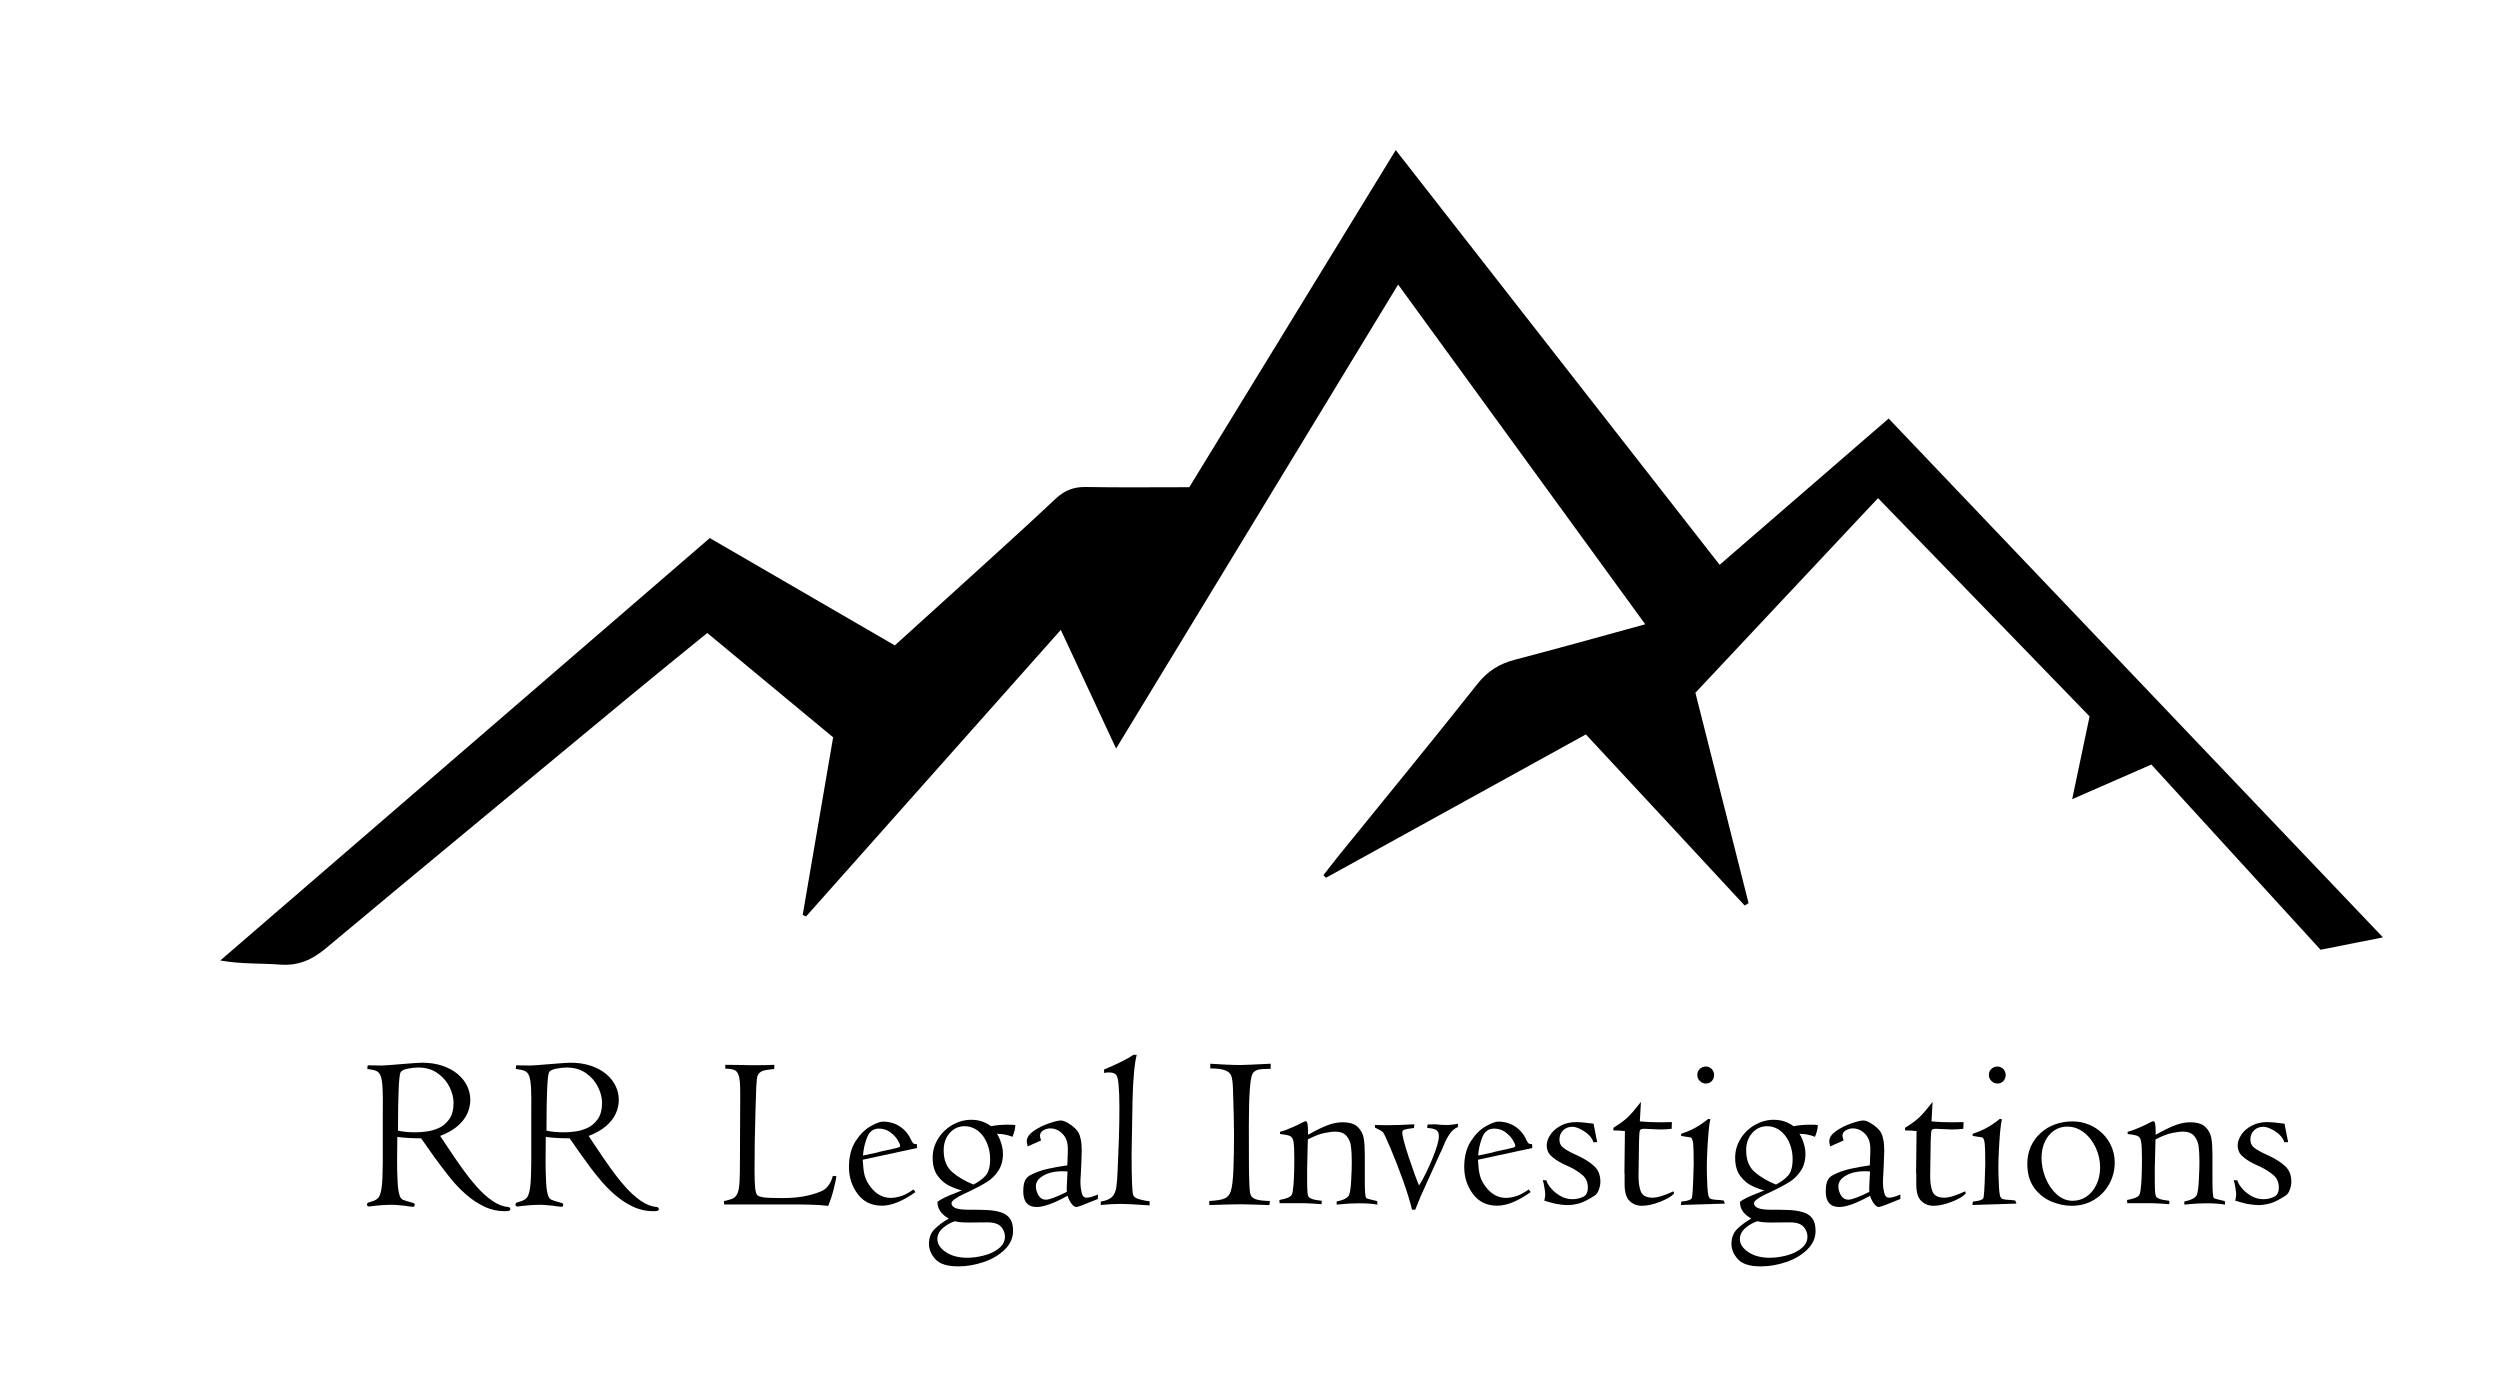 <?xml version="1.0" encoding="utf-8"?>
<!-- Generator: Adobe Illustrator 23.0.3, SVG Export Plug-In . SVG Version: 6.00 Build 0)  -->
<svg version="1.1" id="Layer_1" xmlns="http://www.w3.org/2000/svg" xmlns:xlink="http://www.w3.org/1999/xlink" x="0px" y="0px"
	 viewBox="0 0 249.69 138.72" style="enable-background:new 0 0 249.69 138.72;" xml:space="preserve">
<style type="text/css">
	.st0{fill:#FFFFFF;}
</style>
<g>
	<g>
		<path d="M158.39,73.35c-8.78,4.84-17.37,9.58-25.96,14.32c-0.08-0.09-0.17-0.17-0.25-0.26c0.49-0.62,0.96-1.26,1.46-1.87
			c4.65-5.74,9.34-11.44,13.92-17.23c1.02-1.29,2.2-2.02,3.74-2.42c4.22-1.1,8.43-2.28,13.02-3.54
			c-8.27-11.37-16.37-22.52-24.68-33.93c-9.45,15.55-18.71,30.77-28.17,46.34c-1.88-4.04-3.62-7.76-5.52-11.85
			c-8.59,9.66-17.02,19.14-25.44,28.62c-0.11-0.05-0.23-0.1-0.34-0.15c1.01-5.88,2.01-11.76,3.04-17.74
			c-4.17-3.46-8.3-6.89-12.57-10.42c-2.7,2.2-5.32,4.31-7.91,6.46C52.68,78,42.59,86.32,32.55,94.71c-1.38,1.15-2.75,1.77-4.58,1.63
			c-1.91-0.15-3.83-0.03-5.97-0.41c16.26-14.03,32.52-28.06,48.89-42.19c6.16,3.57,12.26,7.11,18.48,10.72
			c2.08-1.88,4.13-3.73,6.17-5.59c3.3-3,6.62-5.98,9.87-9.04c0.91-0.86,1.84-1.22,3.08-1.19c3.38,0.06,6.76,0.02,10.29,0.02
			c6.82-11.14,13.63-22.26,20.62-33.67c10.82,13.85,21.49,27.51,32.35,41.42c5.66-4.9,11.21-9.7,16.88-14.61
			C205.03,59,221.36,76.14,238,93.62c-2.23,0.44-4.13,0.82-6.23,1.24c-5.61-6.14-11.24-12.31-16.9-18.5
			c-2.6,1.14-5.05,2.21-7.91,3.46c0.61-2.91,1.15-5.48,1.74-8.27c-6.93-7.15-13.93-14.37-21.13-21.8
			c-6.12,6.52-12.15,12.95-18.24,19.44c1.78,7.05,3.54,14.03,5.31,21.01c-0.13,0.08-0.26,0.16-0.39,0.24
			C169.02,84.79,163.79,79.16,158.39,73.35z"/>
	</g>
	<g>
		<path d="M43.31,115.47l-1.25-1.78c-0.96,0-1.75-0.05-2.38-0.14l-0.02,2.61c0,0.55,0.02,1.17,0.05,1.85
			c0.03,0.68,0.11,1.16,0.22,1.44c0.06,0.17,0.16,0.3,0.3,0.37c0.14,0.07,0.46,0.17,0.95,0.3c0.16,0.04,0.24,0.09,0.24,0.17
			c0,0.16-0.05,0.24-0.15,0.24c-0.12,0-0.42-0.04-0.91-0.11c-0.62-0.06-1-0.09-1.14-0.09c-0.7,0-1.43,0.05-2.17,0.15
			c-0.05,0-0.11,0.01-0.18,0.02c-0.15,0-0.22-0.07-0.22-0.2c0-0.07,0.03-0.13,0.08-0.16c0.05-0.04,0.18-0.08,0.36-0.13
			c0.33-0.09,0.56-0.22,0.71-0.4c0.14-0.18,0.25-0.52,0.32-1.04c0.07-0.52,0.1-1.35,0.11-2.49v-4.8c0.01-1.17,0.01-2.03-0.02-2.58
			c-0.03-0.55-0.09-0.95-0.18-1.21c-0.09-0.26-0.24-0.43-0.43-0.52c-0.2-0.09-0.5-0.16-0.92-0.21l0.04-0.36
			c0.38,0.01,0.87,0.02,1.47,0.02c0.17,0,0.8-0.05,1.89-0.14c1.09-0.09,1.78-0.14,2.07-0.14c0.76,0,1.44,0.1,2.05,0.31
			c0.61,0.21,1.12,0.49,1.53,0.84c0.41,0.35,0.72,0.74,0.93,1.19c0.21,0.44,0.31,0.9,0.31,1.37c0,0.48-0.11,0.96-0.32,1.41
			c-0.22,0.46-0.55,0.87-0.99,1.24c-0.44,0.37-1.01,0.69-1.7,0.95l0.49,0.74c0.68,1.03,1.25,1.86,1.7,2.49
			c0.45,0.63,0.93,1.24,1.45,1.83c0.52,0.59,1.04,1.06,1.58,1.43c0.54,0.37,1.06,0.57,1.58,0.61c0.14,0.02,0.21,0.09,0.21,0.22
			c0,0.06-0.03,0.11-0.1,0.15c-0.07,0.03-0.22,0.05-0.47,0.05c-0.7,0-1.38-0.15-2.03-0.46c-0.65-0.31-1.27-0.72-1.86-1.24
			s-1.11-1.07-1.56-1.64S43.94,116.35,43.31,115.47z M39.75,112.92c0.48,0.12,1.07,0.17,1.76,0.17c0.35,0,0.71-0.03,1.1-0.08
			c0.39-0.05,0.78-0.16,1.19-0.34c0.41-0.17,0.76-0.47,1.06-0.88s0.44-0.96,0.44-1.66c0-0.49-0.13-1.01-0.39-1.54
			c-0.26-0.54-0.65-1-1.19-1.39c-0.54-0.39-1.19-0.58-1.95-0.58c-0.32,0-0.68,0.04-1.08,0.12c-0.4,0.08-0.64,0.22-0.7,0.4
			C39.84,107.5,39.75,109.43,39.75,112.92z"/>
		<path d="M58.14,115.47l-1.25-1.78c-0.96,0-1.75-0.05-2.38-0.14l-0.02,2.61c0,0.55,0.02,1.17,0.05,1.85
			c0.03,0.68,0.11,1.16,0.22,1.44c0.06,0.17,0.16,0.3,0.3,0.37c0.14,0.07,0.46,0.17,0.95,0.3c0.16,0.04,0.24,0.09,0.24,0.17
			c0,0.16-0.05,0.24-0.15,0.24c-0.12,0-0.42-0.04-0.91-0.11c-0.62-0.06-1-0.09-1.14-0.09c-0.7,0-1.43,0.05-2.17,0.15
			c-0.05,0-0.11,0.01-0.18,0.02c-0.15,0-0.22-0.07-0.22-0.2c0-0.07,0.03-0.13,0.08-0.16c0.05-0.04,0.18-0.08,0.36-0.13
			c0.33-0.09,0.56-0.22,0.71-0.4c0.14-0.18,0.25-0.52,0.32-1.04c0.07-0.52,0.1-1.35,0.11-2.49v-4.8c0.01-1.17,0.01-2.03-0.02-2.58
			c-0.03-0.55-0.09-0.95-0.18-1.21c-0.09-0.26-0.24-0.43-0.43-0.52c-0.2-0.09-0.5-0.16-0.92-0.21l0.04-0.36
			c0.38,0.01,0.87,0.02,1.47,0.02c0.17,0,0.8-0.05,1.89-0.14c1.09-0.09,1.78-0.14,2.07-0.14c0.76,0,1.44,0.1,2.05,0.31
			c0.61,0.21,1.12,0.49,1.53,0.84c0.41,0.35,0.72,0.74,0.93,1.19c0.21,0.44,0.31,0.9,0.31,1.37c0,0.48-0.11,0.96-0.32,1.41
			c-0.22,0.46-0.55,0.87-0.99,1.24c-0.44,0.37-1.01,0.69-1.7,0.95l0.49,0.74c0.68,1.03,1.25,1.86,1.7,2.49
			c0.45,0.63,0.93,1.24,1.45,1.83c0.52,0.59,1.04,1.06,1.58,1.43c0.54,0.37,1.06,0.57,1.58,0.61c0.14,0.02,0.21,0.09,0.21,0.22
			c0,0.06-0.03,0.11-0.1,0.15c-0.07,0.03-0.22,0.05-0.47,0.05c-0.7,0-1.38-0.15-2.03-0.46c-0.65-0.31-1.27-0.72-1.86-1.24
			s-1.11-1.07-1.56-1.64C59.31,117.08,58.77,116.35,58.14,115.47z M54.58,112.92c0.48,0.12,1.07,0.17,1.76,0.17
			c0.35,0,0.71-0.03,1.1-0.08c0.39-0.05,0.78-0.16,1.19-0.34c0.41-0.17,0.76-0.47,1.06-0.88s0.44-0.96,0.44-1.66
			c0-0.49-0.13-1.01-0.39-1.54c-0.26-0.54-0.65-1-1.19-1.39c-0.54-0.39-1.19-0.58-1.95-0.58c-0.32,0-0.68,0.04-1.08,0.12
			c-0.4,0.08-0.64,0.22-0.7,0.4C54.67,107.5,54.58,109.43,54.58,112.92z"/>
		<path d="M72.44,106.73v-0.38c0.91,0.01,1.51,0.01,1.79,0.02c0.28,0.01,0.52,0.01,0.71,0.02c1.22,0,2.02-0.01,2.4-0.04l-0.02,0.42
			c-0.5,0.04-0.87,0.1-1.12,0.18c-0.25,0.08-0.42,0.24-0.53,0.48c-0.07,0.16-0.11,0.56-0.14,1.19c-0.03,0.64-0.05,1.45-0.08,2.45
			c-0.03,1.12-0.05,2.14-0.07,3.05c-0.01,0.91-0.02,1.82-0.02,2.71c0,0.82,0.02,1.42,0.06,1.81c0.04,0.39,0.12,0.64,0.22,0.74
			c0.12,0.09,0.33,0.16,0.61,0.21c0.29,0.04,0.9,0.07,1.83,0.07c1.03,0,1.89-0.08,2.58-0.25c0.69-0.17,1.21-0.34,1.56-0.53
			c0.46-0.28,0.78-0.76,0.96-1.44l0.36,0.04c-0.04,0.3-0.14,0.74-0.29,1.34c-0.15,0.59-0.33,1.13-0.53,1.62
			c-0.62-0.07-1.12-0.11-1.49-0.11c-0.23-0.01-0.43-0.01-0.62-0.02c-0.19,0-0.41-0.01-0.67-0.01h-7.62l-0.02-0.34
			c0.42-0.09,0.73-0.18,0.93-0.28c0.19-0.1,0.34-0.28,0.44-0.53c0.1-0.25,0.16-0.62,0.19-1.12c0.03-0.5,0.04-1.22,0.04-2.16
			l0.02-4.78c0.01-1.08,0.01-1.9,0-2.45c-0.01-0.56-0.06-0.97-0.15-1.24c-0.09-0.27-0.23-0.45-0.41-0.53
			C73.15,106.79,72.85,106.74,72.44,106.73z"/>
		<path d="M91.59,114.66l-5.43,1.17c0.04,0.68,0.1,1.21,0.2,1.58c0.1,0.37,0.29,0.75,0.58,1.13c0.56,0.73,1.23,1.1,2.02,1.1
			c0.32,0,0.67-0.06,1.04-0.18c0.37-0.12,0.78-0.34,1.23-0.66l0.2,0.26c-1.26,0.9-2.38,1.36-3.35,1.36c-1.03,0-1.84-0.39-2.42-1.17
			c-0.58-0.78-0.87-1.68-0.87-2.69c0-1.03,0.22-1.89,0.66-2.58c0.44-0.68,0.94-1.18,1.49-1.49c0.55-0.31,0.97-0.47,1.25-0.47
			c0.32,0,0.66,0.05,1.01,0.16c0.35,0.11,0.69,0.31,1.03,0.6c0.34,0.3,0.62,0.7,0.84,1.22c0.07,0.11,0.13,0.18,0.18,0.22
			c0.06,0.04,0.16,0.05,0.32,0.05L91.59,114.66z M86.19,115.41l1.42-0.3c0.06-0.03,0.28-0.09,0.66-0.17
			c0.38-0.09,0.63-0.14,0.76-0.16c0.38-0.09,0.62-0.15,0.72-0.18c0.1-0.04,0.15-0.09,0.15-0.17c0-0.12-0.09-0.31-0.26-0.59
			c-0.17-0.28-0.42-0.53-0.74-0.77c-0.32-0.23-0.7-0.35-1.13-0.35c-0.54,0-0.93,0.29-1.16,0.86
			C86.38,114.14,86.24,114.75,86.19,115.41z"/>
		<path d="M96.06,118.89c-0.41-0.1-0.83-0.25-1.25-0.46c-0.42-0.2-0.81-0.53-1.15-0.98c-0.34-0.45-0.51-1.06-0.51-1.83
			c0-0.69,0.19-1.33,0.56-1.92c0.37-0.58,0.86-1.04,1.45-1.37c0.6-0.33,1.21-0.49,1.83-0.49c0.38,0,0.74,0.05,1.07,0.16
			c0.33,0.11,0.64,0.27,0.92,0.48c0.52-0.1,1.07-0.15,1.65-0.15c0.38,0,0.64,0.01,0.78,0.04c-0.02,0.39-0.12,0.78-0.29,1.17
			c-0.49-0.2-1.01-0.3-1.55-0.3c0.09,0.13,0.19,0.31,0.28,0.53c0.09,0.22,0.17,0.46,0.23,0.71c0.06,0.25,0.09,0.5,0.09,0.74
			c0,0.67-0.15,1.23-0.45,1.69c-0.3,0.46-0.66,0.83-1.1,1.11c-0.44,0.28-1,0.58-1.68,0.91c-1.27,0.56-1.91,0.97-1.91,1.23
			c0,0.44,0.53,0.66,1.6,0.66c0.88,0,1.57,0.01,2.06,0.04c0.49,0.03,0.93,0.11,1.3,0.23c0.38,0.12,0.67,0.33,0.88,0.62
			c0.21,0.29,0.31,0.7,0.31,1.22c0,0.7-0.27,1.32-0.82,1.86c-0.55,0.54-1.24,0.96-2.09,1.25c-0.85,0.29-1.7,0.44-2.56,0.44
			c-1.1,0-1.86-0.24-2.29-0.72c-0.43-0.48-0.64-0.99-0.64-1.53c0-0.61,0.19-1.1,0.56-1.47c0.37-0.37,0.84-0.72,1.42-1.06
			c-0.77-0.42-1.14-0.98-1.13-1.67c0.34-0.26,0.91-0.54,1.7-0.84L96.06,118.89z M95.38,121.97c-0.45,0.14-0.85,0.37-1.22,0.69
			c-0.36,0.32-0.54,0.69-0.54,1.1c0,0.48,0.28,0.91,0.84,1.29c0.56,0.38,1.28,0.57,2.16,0.57c0.5,0,1.04-0.07,1.63-0.22
			c0.59-0.15,1.09-0.38,1.5-0.71c0.42-0.32,0.62-0.72,0.62-1.19c0-0.32-0.11-0.63-0.34-0.92c-0.23-0.28-0.58-0.44-1.04-0.48
			c-0.1-0.02-0.47-0.02-1.1-0.01c-0.63,0.01-1.01,0.01-1.13,0.01C96.12,122.1,95.66,122.06,95.38,121.97z M97.23,118.31
			c0.52-0.28,0.93-0.58,1.22-0.91c0.29-0.33,0.44-0.88,0.44-1.63c0-0.43-0.06-0.84-0.18-1.23c-0.12-0.39-0.29-0.74-0.51-1.05
			c-0.22-0.3-0.48-0.55-0.8-0.73c-0.32-0.18-0.67-0.28-1.06-0.28c-0.59,0-1.09,0.23-1.49,0.68c-0.4,0.45-0.6,1.03-0.6,1.72
			c0,0.98,0.29,1.71,0.88,2.2C95.71,117.58,96.41,117.98,97.23,118.31z"/>
		<path d="M103.98,113.9l-1.34,0.6c-0.06-0.23-0.09-0.4-0.09-0.51c0-0.37,0.23-0.71,0.68-1.03c0.45-0.31,0.96-0.57,1.53-0.76
			c0.57-0.2,0.96-0.29,1.19-0.29c0.2,0,0.44,0.09,0.73,0.26c0.29,0.17,0.52,0.35,0.69,0.52c0.15,0.14,0.27,0.29,0.35,0.43
			c0.08,0.14,0.16,0.36,0.22,0.67c0.07,0.3,0.1,0.69,0.1,1.16c0,0.14-0.02,0.62-0.05,1.45l-0.04,0.81c-0.03,0.39-0.04,0.7-0.04,0.93
			c0,0.3,0.04,0.62,0.12,0.96c0.07,0.35,0.24,0.52,0.49,0.52c0.28,0,0.66-0.11,1.13-0.32v0.45l-1.6,0.64
			c-0.32,0.11-0.5,0.16-0.54,0.16c-0.17,0-0.33-0.11-0.49-0.33c-0.16-0.22-0.3-0.48-0.4-0.79c-1.34,0.75-2.37,1.12-3.08,1.12
			c-0.44,0-0.78-0.13-1-0.39c-0.23-0.26-0.34-0.64-0.34-1.16c0-0.49,0.06-0.86,0.18-1.1c0.12-0.24,0.31-0.43,0.58-0.56
			c0.54-0.28,1.12-0.48,1.73-0.61c0.61-0.13,1.24-0.25,1.91-0.34l0.05-1.33v-0.36c0-0.62-0.18-1.1-0.53-1.46
			c-0.35-0.36-0.76-0.54-1.23-0.54c-0.22,0-0.45,0.06-0.68,0.19c-0.23,0.13-0.34,0.31-0.34,0.54
			C103.87,113.55,103.91,113.71,103.98,113.9z M106.55,119.04c-0.02-0.24,0-0.92,0.07-2.04c-0.95-0.07-1.72,0.05-2.29,0.35
			c-0.58,0.3-0.87,0.67-0.87,1.12c0,0.33,0.09,0.63,0.26,0.92c0.18,0.29,0.42,0.43,0.73,0.43
			C104.8,119.82,105.5,119.56,106.55,119.04z"/>
		<path d="M109.94,120.35v-0.34c0.54-0.09,0.93-0.26,1.15-0.49c0.22-0.23,0.37-0.59,0.42-1.06c0.04-0.25,0.08-0.81,0.12-1.7
			c0.04-0.89,0.08-1.9,0.12-3.04c0.04-1.14,0.05-2.17,0.05-3.08c0-1.91-0.1-3-0.3-3.26c-0.12-0.18-0.37-0.27-0.74-0.27
			c-0.09,0-0.16,0-0.21,0.01c-0.05,0.01-0.1,0.01-0.14,0.02c-0.04,0.01-0.09,0.01-0.14,0.02v-0.34c1.39-0.58,2.36-1.07,2.93-1.47
			h0.33c-0.22,0.85-0.37,2.4-0.42,4.64l-0.09,5.22c0,2.44,0.05,3.83,0.16,4.15c0.07,0.19,0.28,0.33,0.65,0.43
			c0.37,0.1,0.7,0.16,0.99,0.19v0.41c-1.42-0.1-2.37-0.15-2.87-0.15C111.3,120.24,110.63,120.28,109.94,120.35z"/>
		<path d="M120.88,106.71v-0.47c0.82,0.04,1.33,0.07,1.53,0.09c0.74,0.03,1.23,0.04,1.49,0.04c0.09,0,0.46-0.01,1.13-0.04
			c0.67-0.03,1.29-0.06,1.88-0.09v0.51c-0.64,0-1.07,0.03-1.3,0.1c-0.23,0.07-0.41,0.21-0.52,0.41c-0.24,0.46-0.36,2.2-0.36,5.23
			c0,2.09,0,3.41,0.01,3.96c0,0.55,0.02,1.15,0.04,1.78c0.01,0.51,0.05,0.87,0.12,1.08c0.07,0.21,0.24,0.37,0.53,0.47
			s0.76,0.16,1.4,0.17l-0.04,0.41c-0.1,0-0.3-0.01-0.6-0.02c-0.3-0.01-0.61-0.02-0.93-0.03c-0.32-0.01-0.57-0.01-0.74-0.02
			c-0.17,0-0.37-0.01-0.6-0.01c-0.32,0-0.58,0-0.8,0.01c-0.21,0-0.5,0.01-0.85,0.02c-0.35,0.01-0.67,0.02-0.96,0.03
			c-0.29,0.01-0.46,0.02-0.52,0.02l-0.02-0.41c0.78-0.04,1.31-0.13,1.58-0.27c0.28-0.14,0.46-0.36,0.56-0.66
			c0.14-0.39,0.24-1.13,0.28-2.22c0.04-1.09,0.06-2.24,0.06-3.44c0-1.09-0.04-2.66-0.11-4.71c-0.02-0.56-0.08-0.97-0.17-1.21
			c-0.09-0.24-0.29-0.42-0.61-0.54C122.04,106.77,121.55,106.71,120.88,106.71z"/>
		<path d="M127.8,120.16l-0.02-0.31c0.39-0.07,0.68-0.15,0.86-0.23s0.3-0.17,0.36-0.27s0.1-0.24,0.12-0.41
			c0.06-0.4,0.1-0.89,0.12-1.46c0.02-0.58,0.03-1.16,0.03-1.76c0-0.82-0.03-1.39-0.08-1.69c-0.05-0.3-0.17-0.49-0.35-0.57
			c-0.18-0.08-0.51-0.15-0.99-0.2c0-0.1-0.01-0.17-0.02-0.21c0.31-0.08,0.73-0.23,1.25-0.46c0.52-0.23,0.79-0.36,0.82-0.39
			c0.28-0.15,0.44-0.22,0.49-0.22c0.11,0,0.18,0.11,0.21,0.32s0.04,0.56,0.04,1.04c0.79-0.45,1.45-0.77,1.96-0.96
			c0.51-0.19,1-0.29,1.47-0.29c0.7,0,1.21,0.15,1.53,0.46c0.32,0.31,0.52,0.68,0.6,1.12c0.08,0.44,0.11,1.02,0.11,1.73v2.58
			c0,1.02,0.05,1.58,0.14,1.67c0.05,0.05,0.23,0.11,0.55,0.18c0.32,0.07,0.5,0.12,0.55,0.14l0.02,0.34
			c-0.54-0.09-1.17-0.13-1.89-0.13c-0.61,0-1.33,0.04-2.18,0.13v-0.31c0.66-0.13,1.07-0.34,1.23-0.62c0.11-0.24,0.18-0.74,0.22-1.51
			c0.04-0.77,0.06-1.37,0.06-1.8c0-0.64-0.03-1.16-0.08-1.57c-0.05-0.41-0.2-0.76-0.45-1.05c-0.25-0.29-0.63-0.43-1.15-0.43
			c-0.23,0-0.58,0.05-1.05,0.14c-0.47,0.09-1.02,0.31-1.66,0.64l-0.07,2.89c-0.01,1.23,0,2.04,0.04,2.44
			c0.01,0.17,0.05,0.3,0.1,0.39c0.05,0.09,0.18,0.16,0.36,0.23c0.19,0.07,0.51,0.13,0.96,0.18l-0.02,0.34
			c-0.16-0.01-0.39-0.03-0.69-0.05c-0.3-0.02-0.68-0.04-1.14-0.05H127.8z"/>
		<path d="M141.35,120.82h-0.32c-0.2-0.82-0.5-1.81-0.91-2.95c-0.41-1.14-0.83-2.21-1.25-3.21c-0.42-0.99-0.68-1.53-0.76-1.6
			c-0.09-0.07-0.21-0.15-0.37-0.23c-0.16-0.08-0.3-0.15-0.41-0.21v-0.26c0.24,0.01,0.62,0.02,1.15,0.02c0.8,0,1.72-0.03,2.78-0.09
			l-0.04,0.37c-0.51,0.06-0.84,0.12-0.97,0.17c-0.13,0.06-0.2,0.15-0.2,0.27c0,0.34,0.22,1.17,0.65,2.48
			c0.44,1.31,0.78,2.25,1.03,2.82c0.48-0.77,0.93-1.68,1.35-2.72c0.42-1.04,0.63-1.77,0.63-2.2c0-0.33-0.11-0.55-0.32-0.65
			c-0.21-0.1-0.49-0.16-0.85-0.17l0.04-0.35l0.76-0.02c0.39,0.04,0.73,0.07,1.02,0.07c0.46,0,0.87-0.04,1.25-0.13v0.33
			c-0.33,0.14-0.62,0.38-0.85,0.74c-0.24,0.35-0.4,0.67-0.51,0.96c-0.02,0.04-0.08,0.18-0.18,0.42c-0.1,0.24-0.17,0.4-0.22,0.47
			l-1.95,4.31L141.35,120.82z"/>
		<path d="M153.04,114.66l-5.43,1.17c0.04,0.68,0.1,1.21,0.2,1.58c0.1,0.37,0.29,0.75,0.58,1.13c0.56,0.73,1.23,1.1,2.02,1.1
			c0.32,0,0.67-0.06,1.04-0.18c0.37-0.12,0.78-0.34,1.23-0.66l0.2,0.26c-1.26,0.9-2.38,1.36-3.35,1.36c-1.03,0-1.84-0.39-2.42-1.17
			c-0.58-0.78-0.87-1.68-0.87-2.69c0-1.03,0.22-1.89,0.66-2.58c0.44-0.68,0.94-1.18,1.49-1.49c0.55-0.31,0.97-0.47,1.25-0.47
			c0.32,0,0.66,0.05,1.01,0.16c0.35,0.11,0.69,0.31,1.03,0.6c0.34,0.3,0.62,0.7,0.84,1.22c0.07,0.11,0.13,0.18,0.18,0.22
			c0.06,0.04,0.16,0.05,0.32,0.05L153.04,114.66z M147.63,115.41l1.42-0.3c0.06-0.03,0.28-0.09,0.66-0.17
			c0.38-0.09,0.63-0.14,0.76-0.16c0.38-0.09,0.62-0.15,0.72-0.18c0.1-0.04,0.15-0.09,0.15-0.17c0-0.12-0.09-0.31-0.26-0.59
			c-0.17-0.28-0.42-0.53-0.74-0.77c-0.32-0.23-0.7-0.35-1.13-0.35c-0.54,0-0.93,0.29-1.16,0.86
			C147.82,114.14,147.68,114.75,147.63,115.41z"/>
		<path d="M154.08,117.87l0.38,0.02c0,0.14,0.12,0.36,0.35,0.67c0.23,0.31,0.55,0.59,0.95,0.84c0.4,0.25,0.83,0.37,1.3,0.37
			c0.34,0,0.68-0.07,1.02-0.22c0.34-0.14,0.51-0.46,0.51-0.94c0-0.51-0.17-0.92-0.52-1.23c-0.36-0.3-0.76-0.57-1.21-0.79l-0.82-0.38
			c-0.48-0.25-0.86-0.51-1.14-0.78c-0.28-0.27-0.42-0.62-0.42-1.04c0-0.33,0.12-0.68,0.36-1.05c0.24-0.37,0.59-0.67,1.04-0.91
			c0.45-0.24,0.97-0.36,1.54-0.36c0.35,0,0.93,0.05,1.74,0.16l0.36,1.85h-0.38c-0.07-0.25-0.22-0.49-0.45-0.72
			c-0.24-0.23-0.51-0.42-0.83-0.58c-0.32-0.16-0.59-0.24-0.81-0.24c-0.38,0-0.7,0.12-0.94,0.36c-0.24,0.24-0.36,0.54-0.36,0.91
			c0,0.3,0.09,0.53,0.26,0.71c0.17,0.18,0.51,0.39,0.99,0.63l0.66,0.31c0.6,0.28,1.12,0.61,1.54,0.99c0.43,0.38,0.64,0.91,0.64,1.58
			c0,0.25-0.05,0.52-0.16,0.81c-0.1,0.29-0.26,0.49-0.47,0.61c-0.6,0.38-1.1,0.63-1.49,0.74c-0.39,0.11-0.79,0.17-1.2,0.17
			c-0.14,0-0.35-0.02-0.62-0.05c-0.27-0.04-0.46-0.07-0.57-0.09c-0.11-0.02-0.3-0.07-0.57-0.15c-0.27-0.08-0.44-0.13-0.52-0.15
			c0.06-0.29,0.09-0.5,0.09-0.62c0-0.18-0.03-0.43-0.09-0.74C154.2,118.25,154.14,118.02,154.08,117.87z"/>
		<path d="M162.24,117.19l0.05-4.22c-0.33-0.04-0.72-0.07-1.16-0.07c0.01-0.06,0.02-0.15,0.02-0.27c0.63-0.38,1.12-0.75,1.48-1.1
			c0.35-0.35,0.77-0.84,1.26-1.48l-0.11,1.95c0.62,0.06,1.3,0.09,2.04,0.09c0.35,0,0.74-0.01,1.16-0.02l-0.02,0.67
			c-0.38,0.04-0.76,0.07-1.16,0.07c-0.04,0-0.18-0.01-0.42-0.02c-0.25-0.01-0.63-0.03-1.15-0.05c-0.14,0-0.24,0.01-0.31,0.04
			c-0.07,0.03-0.12,0.07-0.14,0.15c-0.03,0.07-0.04,0.21-0.05,0.41c-0.01,0.2-0.02,0.42-0.03,0.64l-0.05,3.39
			c-0.01,0.65,0.06,1.19,0.22,1.61c0.16,0.42,0.55,0.64,1.18,0.64c0.24,0,0.53-0.05,0.89-0.16c0.35-0.11,0.75-0.27,1.21-0.48
			c0.01,0.06,0.02,0.1,0.03,0.13c0,0.03,0.01,0.06,0.02,0.1c-0.25,0.28-0.72,0.55-1.4,0.82c-0.68,0.27-1.29,0.4-1.83,0.4
			c-0.47,0-0.87-0.16-1.21-0.48c-0.34-0.32-0.5-0.88-0.5-1.67V117.19z"/>
		<path d="M167.88,120.35l0.04-0.34c0.62-0.06,0.96-0.17,1.04-0.33c0.04-0.07,0.07-0.32,0.1-0.78c0.03-0.45,0.05-0.99,0.07-1.62
			c0.02-0.63,0.03-0.98,0.03-1.06c0-1.03-0.02-1.69-0.05-1.98c-0.03-0.29-0.1-0.49-0.19-0.6c-0.03-0.04-0.21-0.07-0.54-0.11
			c-0.33-0.04-0.5-0.08-0.5-0.14c0-0.12,0.07-0.19,0.2-0.22c0.86-0.27,1.7-0.74,2.53-1.42c0.05,0,0.12,0.01,0.21,0.04
			c-0.07,0.3-0.13,0.73-0.18,1.3s-0.09,1.17-0.12,1.8c-0.03,0.63-0.05,1.19-0.05,1.67c0,0.36,0.01,0.88,0.04,1.56
			c0.02,0.68,0.07,1.13,0.14,1.37c0.06,0.13,0.13,0.21,0.22,0.25c0.09,0.04,0.26,0.07,0.52,0.09c0.25,0.01,0.51,0.03,0.76,0.07
			l0.13,0.31L167.88,120.35z M169.52,107.37c0-0.25,0.08-0.45,0.25-0.61s0.37-0.24,0.6-0.24s0.43,0.08,0.59,0.25
			c0.16,0.17,0.24,0.37,0.24,0.6s-0.08,0.43-0.23,0.6c-0.16,0.17-0.35,0.25-0.59,0.25c-0.23,0-0.43-0.08-0.6-0.25
			C169.6,107.8,169.52,107.6,169.52,107.37z"/>
		<path d="M176.21,118.89c-0.41-0.1-0.83-0.25-1.25-0.46c-0.42-0.2-0.81-0.53-1.15-0.98c-0.34-0.45-0.51-1.06-0.51-1.83
			c0-0.69,0.19-1.33,0.56-1.92c0.37-0.58,0.86-1.04,1.45-1.37c0.6-0.33,1.21-0.49,1.83-0.49c0.38,0,0.74,0.05,1.07,0.16
			c0.33,0.11,0.64,0.27,0.92,0.48c0.52-0.1,1.07-0.15,1.65-0.15c0.38,0,0.64,0.01,0.78,0.04c-0.02,0.39-0.12,0.78-0.29,1.17
			c-0.49-0.2-1.01-0.3-1.55-0.3c0.09,0.13,0.19,0.31,0.28,0.53c0.09,0.22,0.17,0.46,0.23,0.71c0.06,0.25,0.09,0.5,0.09,0.74
			c0,0.67-0.15,1.23-0.45,1.69c-0.3,0.46-0.66,0.83-1.1,1.11c-0.44,0.28-1,0.58-1.68,0.91c-1.27,0.56-1.91,0.97-1.91,1.23
			c0,0.44,0.53,0.66,1.6,0.66c0.88,0,1.57,0.01,2.06,0.04c0.49,0.03,0.93,0.11,1.3,0.23c0.38,0.12,0.67,0.33,0.88,0.62
			c0.21,0.29,0.31,0.7,0.31,1.22c0,0.7-0.27,1.32-0.82,1.86c-0.55,0.54-1.24,0.96-2.09,1.25c-0.85,0.29-1.7,0.44-2.56,0.44
			c-1.1,0-1.86-0.24-2.29-0.72c-0.43-0.48-0.64-0.99-0.64-1.53c0-0.61,0.19-1.1,0.56-1.47c0.37-0.37,0.84-0.72,1.42-1.06
			c-0.77-0.42-1.14-0.98-1.13-1.67c0.34-0.26,0.91-0.54,1.7-0.84L176.21,118.89z M175.53,121.97c-0.45,0.14-0.85,0.37-1.22,0.69
			c-0.36,0.32-0.54,0.69-0.54,1.1c0,0.48,0.28,0.91,0.84,1.29c0.56,0.38,1.28,0.57,2.16,0.57c0.5,0,1.04-0.07,1.63-0.22
			c0.59-0.15,1.09-0.38,1.5-0.71c0.42-0.32,0.62-0.72,0.62-1.19c0-0.32-0.11-0.63-0.34-0.92c-0.23-0.28-0.58-0.44-1.04-0.48
			c-0.1-0.02-0.47-0.02-1.1-0.01c-0.63,0.01-1.01,0.01-1.13,0.01C176.27,122.1,175.81,122.06,175.53,121.97z M177.38,118.31
			c0.52-0.28,0.93-0.58,1.22-0.91c0.29-0.33,0.44-0.88,0.44-1.63c0-0.43-0.06-0.84-0.18-1.23c-0.12-0.39-0.29-0.74-0.51-1.05
			c-0.22-0.3-0.48-0.55-0.8-0.73c-0.32-0.18-0.67-0.28-1.06-0.28c-0.59,0-1.09,0.23-1.49,0.68c-0.4,0.45-0.6,1.03-0.6,1.72
			c0,0.98,0.29,1.71,0.88,2.2C175.86,117.58,176.56,117.98,177.38,118.31z"/>
		<path d="M184.13,113.9l-1.34,0.6c-0.06-0.23-0.09-0.4-0.09-0.51c0-0.37,0.23-0.71,0.68-1.03c0.45-0.31,0.96-0.57,1.53-0.76
			c0.57-0.2,0.96-0.29,1.19-0.29c0.2,0,0.44,0.09,0.73,0.26c0.29,0.17,0.52,0.35,0.69,0.52c0.15,0.14,0.27,0.29,0.35,0.43
			c0.08,0.14,0.16,0.36,0.22,0.67c0.07,0.3,0.1,0.69,0.1,1.16c0,0.14-0.02,0.62-0.05,1.45l-0.04,0.81c-0.03,0.39-0.04,0.7-0.04,0.93
			c0,0.3,0.04,0.62,0.12,0.96c0.07,0.35,0.24,0.52,0.49,0.52c0.28,0,0.66-0.11,1.13-0.32v0.45l-1.6,0.64
			c-0.32,0.11-0.5,0.16-0.54,0.16c-0.17,0-0.33-0.11-0.49-0.33c-0.16-0.22-0.3-0.48-0.4-0.79c-1.34,0.75-2.37,1.12-3.08,1.12
			c-0.44,0-0.78-0.13-1-0.39c-0.23-0.26-0.34-0.64-0.34-1.16c0-0.49,0.06-0.86,0.18-1.1c0.12-0.24,0.31-0.43,0.58-0.56
			c0.54-0.28,1.12-0.48,1.73-0.61c0.61-0.13,1.24-0.25,1.91-0.34l0.05-1.33v-0.36c0-0.62-0.18-1.1-0.53-1.46
			c-0.35-0.36-0.76-0.54-1.23-0.54c-0.22,0-0.45,0.06-0.68,0.19c-0.23,0.13-0.34,0.31-0.34,0.54
			C184.02,113.55,184.06,113.71,184.13,113.9z M186.7,119.04c-0.02-0.24,0-0.92,0.07-2.04c-0.95-0.07-1.72,0.05-2.29,0.35
			c-0.58,0.3-0.87,0.67-0.87,1.12c0,0.33,0.09,0.63,0.26,0.92c0.18,0.29,0.42,0.43,0.73,0.43
			C184.95,119.82,185.65,119.56,186.7,119.04z"/>
		<path d="M191.37,117.19l0.05-4.22c-0.33-0.04-0.72-0.07-1.16-0.07c0.01-0.06,0.02-0.15,0.02-0.27c0.63-0.38,1.12-0.75,1.48-1.1
			c0.35-0.35,0.77-0.84,1.26-1.48l-0.11,1.95c0.62,0.06,1.3,0.09,2.04,0.09c0.35,0,0.74-0.01,1.16-0.02l-0.02,0.67
			c-0.38,0.04-0.76,0.07-1.16,0.07c-0.04,0-0.18-0.01-0.42-0.02c-0.25-0.01-0.63-0.03-1.15-0.05c-0.14,0-0.24,0.01-0.31,0.04
			c-0.07,0.03-0.12,0.07-0.14,0.15c-0.03,0.07-0.04,0.21-0.05,0.41c-0.01,0.2-0.02,0.42-0.03,0.64l-0.05,3.39
			c-0.01,0.65,0.06,1.19,0.22,1.61c0.16,0.42,0.55,0.64,1.18,0.64c0.24,0,0.53-0.05,0.89-0.16c0.35-0.11,0.75-0.27,1.21-0.48
			c0.01,0.06,0.02,0.1,0.03,0.13c0,0.03,0.01,0.06,0.02,0.1c-0.25,0.28-0.72,0.55-1.4,0.82c-0.68,0.27-1.29,0.4-1.83,0.4
			c-0.47,0-0.87-0.16-1.21-0.48c-0.34-0.32-0.5-0.88-0.5-1.67V117.19z"/>
		<path d="M197,120.35l0.04-0.34c0.62-0.06,0.96-0.17,1.04-0.33c0.04-0.07,0.07-0.32,0.1-0.78c0.03-0.45,0.05-0.99,0.07-1.62
			c0.02-0.63,0.03-0.98,0.03-1.06c0-1.03-0.02-1.69-0.05-1.98c-0.03-0.29-0.1-0.49-0.19-0.6c-0.03-0.04-0.21-0.07-0.54-0.11
			c-0.33-0.04-0.5-0.08-0.5-0.14c0-0.12,0.07-0.19,0.2-0.22c0.86-0.27,1.7-0.74,2.53-1.42c0.05,0,0.12,0.01,0.21,0.04
			c-0.07,0.3-0.13,0.73-0.18,1.3s-0.09,1.17-0.12,1.8c-0.03,0.63-0.05,1.19-0.05,1.67c0,0.36,0.01,0.88,0.04,1.56
			c0.02,0.68,0.07,1.13,0.14,1.37c0.06,0.13,0.13,0.21,0.22,0.25s0.26,0.07,0.52,0.09c0.25,0.01,0.51,0.03,0.76,0.07l0.13,0.31
			L197,120.35z M198.64,107.37c0-0.25,0.08-0.45,0.25-0.61s0.37-0.24,0.6-0.24s0.43,0.08,0.59,0.25c0.16,0.17,0.24,0.37,0.24,0.6
			s-0.08,0.43-0.23,0.6c-0.16,0.17-0.35,0.25-0.59,0.25c-0.23,0-0.43-0.08-0.6-0.25C198.73,107.8,198.64,107.6,198.64,107.37z"/>
		<path d="M202.48,116.24c0-0.64,0.12-1.21,0.35-1.73c0.23-0.52,0.56-0.96,0.97-1.34c0.41-0.38,0.89-0.67,1.44-0.87
			c0.55-0.2,1.14-0.3,1.77-0.3c0.57,0,1.11,0.11,1.62,0.32c0.51,0.21,0.96,0.5,1.34,0.87c0.38,0.37,0.69,0.8,0.91,1.31
			c0.22,0.5,0.33,1.04,0.33,1.62c0,0.75-0.18,1.46-0.54,2.12c-0.36,0.66-0.86,1.19-1.52,1.59c-0.65,0.4-1.41,0.6-2.26,0.6
			c-0.64,0-1.31-0.14-1.99-0.42c-0.68-0.28-1.26-0.74-1.73-1.36C202.71,118,202.48,117.21,202.48,116.24z M203.9,115.64
			c0,0.67,0.13,1.34,0.4,2.01c0.27,0.67,0.64,1.21,1.12,1.64c0.48,0.43,1.01,0.64,1.59,0.64c0.51,0,0.97-0.14,1.38-0.42
			c0.41-0.28,0.74-0.67,0.99-1.19c0.25-0.51,0.37-1.1,0.37-1.75c0-0.66-0.14-1.3-0.43-1.93c-0.29-0.63-0.68-1.14-1.18-1.53
			c-0.5-0.39-1.06-0.59-1.67-0.59c-0.49,0-0.93,0.13-1.32,0.4s-0.7,0.64-0.92,1.12C204.01,114.52,203.9,115.05,203.9,115.64z"/>
		<path d="M212.46,120.16l-0.02-0.31c0.39-0.07,0.68-0.15,0.86-0.23s0.3-0.17,0.36-0.27c0.06-0.1,0.1-0.24,0.12-0.41
			c0.06-0.4,0.1-0.89,0.12-1.46c0.02-0.58,0.03-1.16,0.03-1.76c0-0.82-0.03-1.39-0.08-1.69c-0.05-0.3-0.17-0.49-0.35-0.57
			c-0.18-0.08-0.51-0.15-0.99-0.2c0-0.1-0.01-0.17-0.02-0.21c0.31-0.08,0.73-0.23,1.25-0.46c0.52-0.23,0.79-0.36,0.82-0.39
			c0.28-0.15,0.44-0.22,0.49-0.22c0.11,0,0.18,0.11,0.21,0.32s0.04,0.56,0.04,1.04c0.79-0.45,1.45-0.77,1.96-0.96
			c0.51-0.19,1-0.29,1.47-0.29c0.7,0,1.21,0.15,1.53,0.46c0.32,0.31,0.52,0.68,0.6,1.12c0.08,0.44,0.11,1.02,0.11,1.73v2.58
			c0,1.02,0.05,1.58,0.14,1.67c0.05,0.05,0.23,0.11,0.55,0.18c0.32,0.07,0.5,0.12,0.55,0.14l0.02,0.34
			c-0.54-0.09-1.17-0.13-1.89-0.13c-0.61,0-1.33,0.04-2.18,0.13v-0.31c0.66-0.13,1.07-0.34,1.23-0.62c0.11-0.24,0.18-0.74,0.22-1.51
			c0.04-0.77,0.06-1.37,0.06-1.8c0-0.64-0.03-1.16-0.08-1.57c-0.05-0.41-0.2-0.76-0.45-1.05s-0.63-0.43-1.15-0.43
			c-0.23,0-0.58,0.05-1.05,0.14c-0.47,0.09-1.02,0.31-1.66,0.64l-0.07,2.89c-0.01,1.23,0,2.04,0.04,2.44
			c0.01,0.17,0.05,0.3,0.1,0.39c0.05,0.09,0.18,0.16,0.36,0.23c0.19,0.07,0.51,0.13,0.96,0.18l-0.02,0.34
			c-0.16-0.01-0.39-0.03-0.69-0.05c-0.3-0.02-0.68-0.04-1.14-0.05H212.46z"/>
		<path d="M223.09,117.87l0.38,0.02c0,0.14,0.12,0.36,0.35,0.67c0.23,0.31,0.55,0.59,0.95,0.84c0.4,0.25,0.83,0.37,1.3,0.37
			c0.34,0,0.68-0.07,1.02-0.22c0.34-0.14,0.51-0.46,0.51-0.94c0-0.51-0.17-0.92-0.52-1.23c-0.36-0.3-0.76-0.57-1.21-0.79l-0.82-0.38
			c-0.48-0.25-0.86-0.51-1.14-0.78c-0.28-0.27-0.42-0.62-0.42-1.04c0-0.33,0.12-0.68,0.36-1.05c0.24-0.37,0.59-0.67,1.04-0.91
			c0.45-0.24,0.97-0.36,1.54-0.36c0.35,0,0.93,0.05,1.74,0.16l0.36,1.85h-0.38c-0.07-0.25-0.22-0.49-0.45-0.72
			c-0.24-0.23-0.51-0.42-0.83-0.58s-0.59-0.24-0.81-0.24c-0.38,0-0.7,0.12-0.94,0.36c-0.24,0.24-0.36,0.54-0.36,0.91
			c0,0.3,0.09,0.53,0.26,0.71c0.17,0.18,0.51,0.39,0.99,0.63l0.66,0.31c0.6,0.28,1.12,0.61,1.54,0.99c0.43,0.38,0.64,0.91,0.64,1.58
			c0,0.25-0.05,0.52-0.16,0.81c-0.1,0.29-0.26,0.49-0.47,0.61c-0.6,0.38-1.1,0.63-1.49,0.74c-0.39,0.11-0.79,0.17-1.2,0.17
			c-0.14,0-0.35-0.02-0.62-0.05c-0.27-0.04-0.46-0.07-0.57-0.09c-0.11-0.02-0.3-0.07-0.57-0.15c-0.27-0.08-0.44-0.13-0.52-0.15
			c0.06-0.29,0.09-0.5,0.09-0.62c0-0.18-0.03-0.43-0.09-0.74C223.21,118.25,223.15,118.02,223.09,117.87z"/>
	</g>
</g>
</svg>
